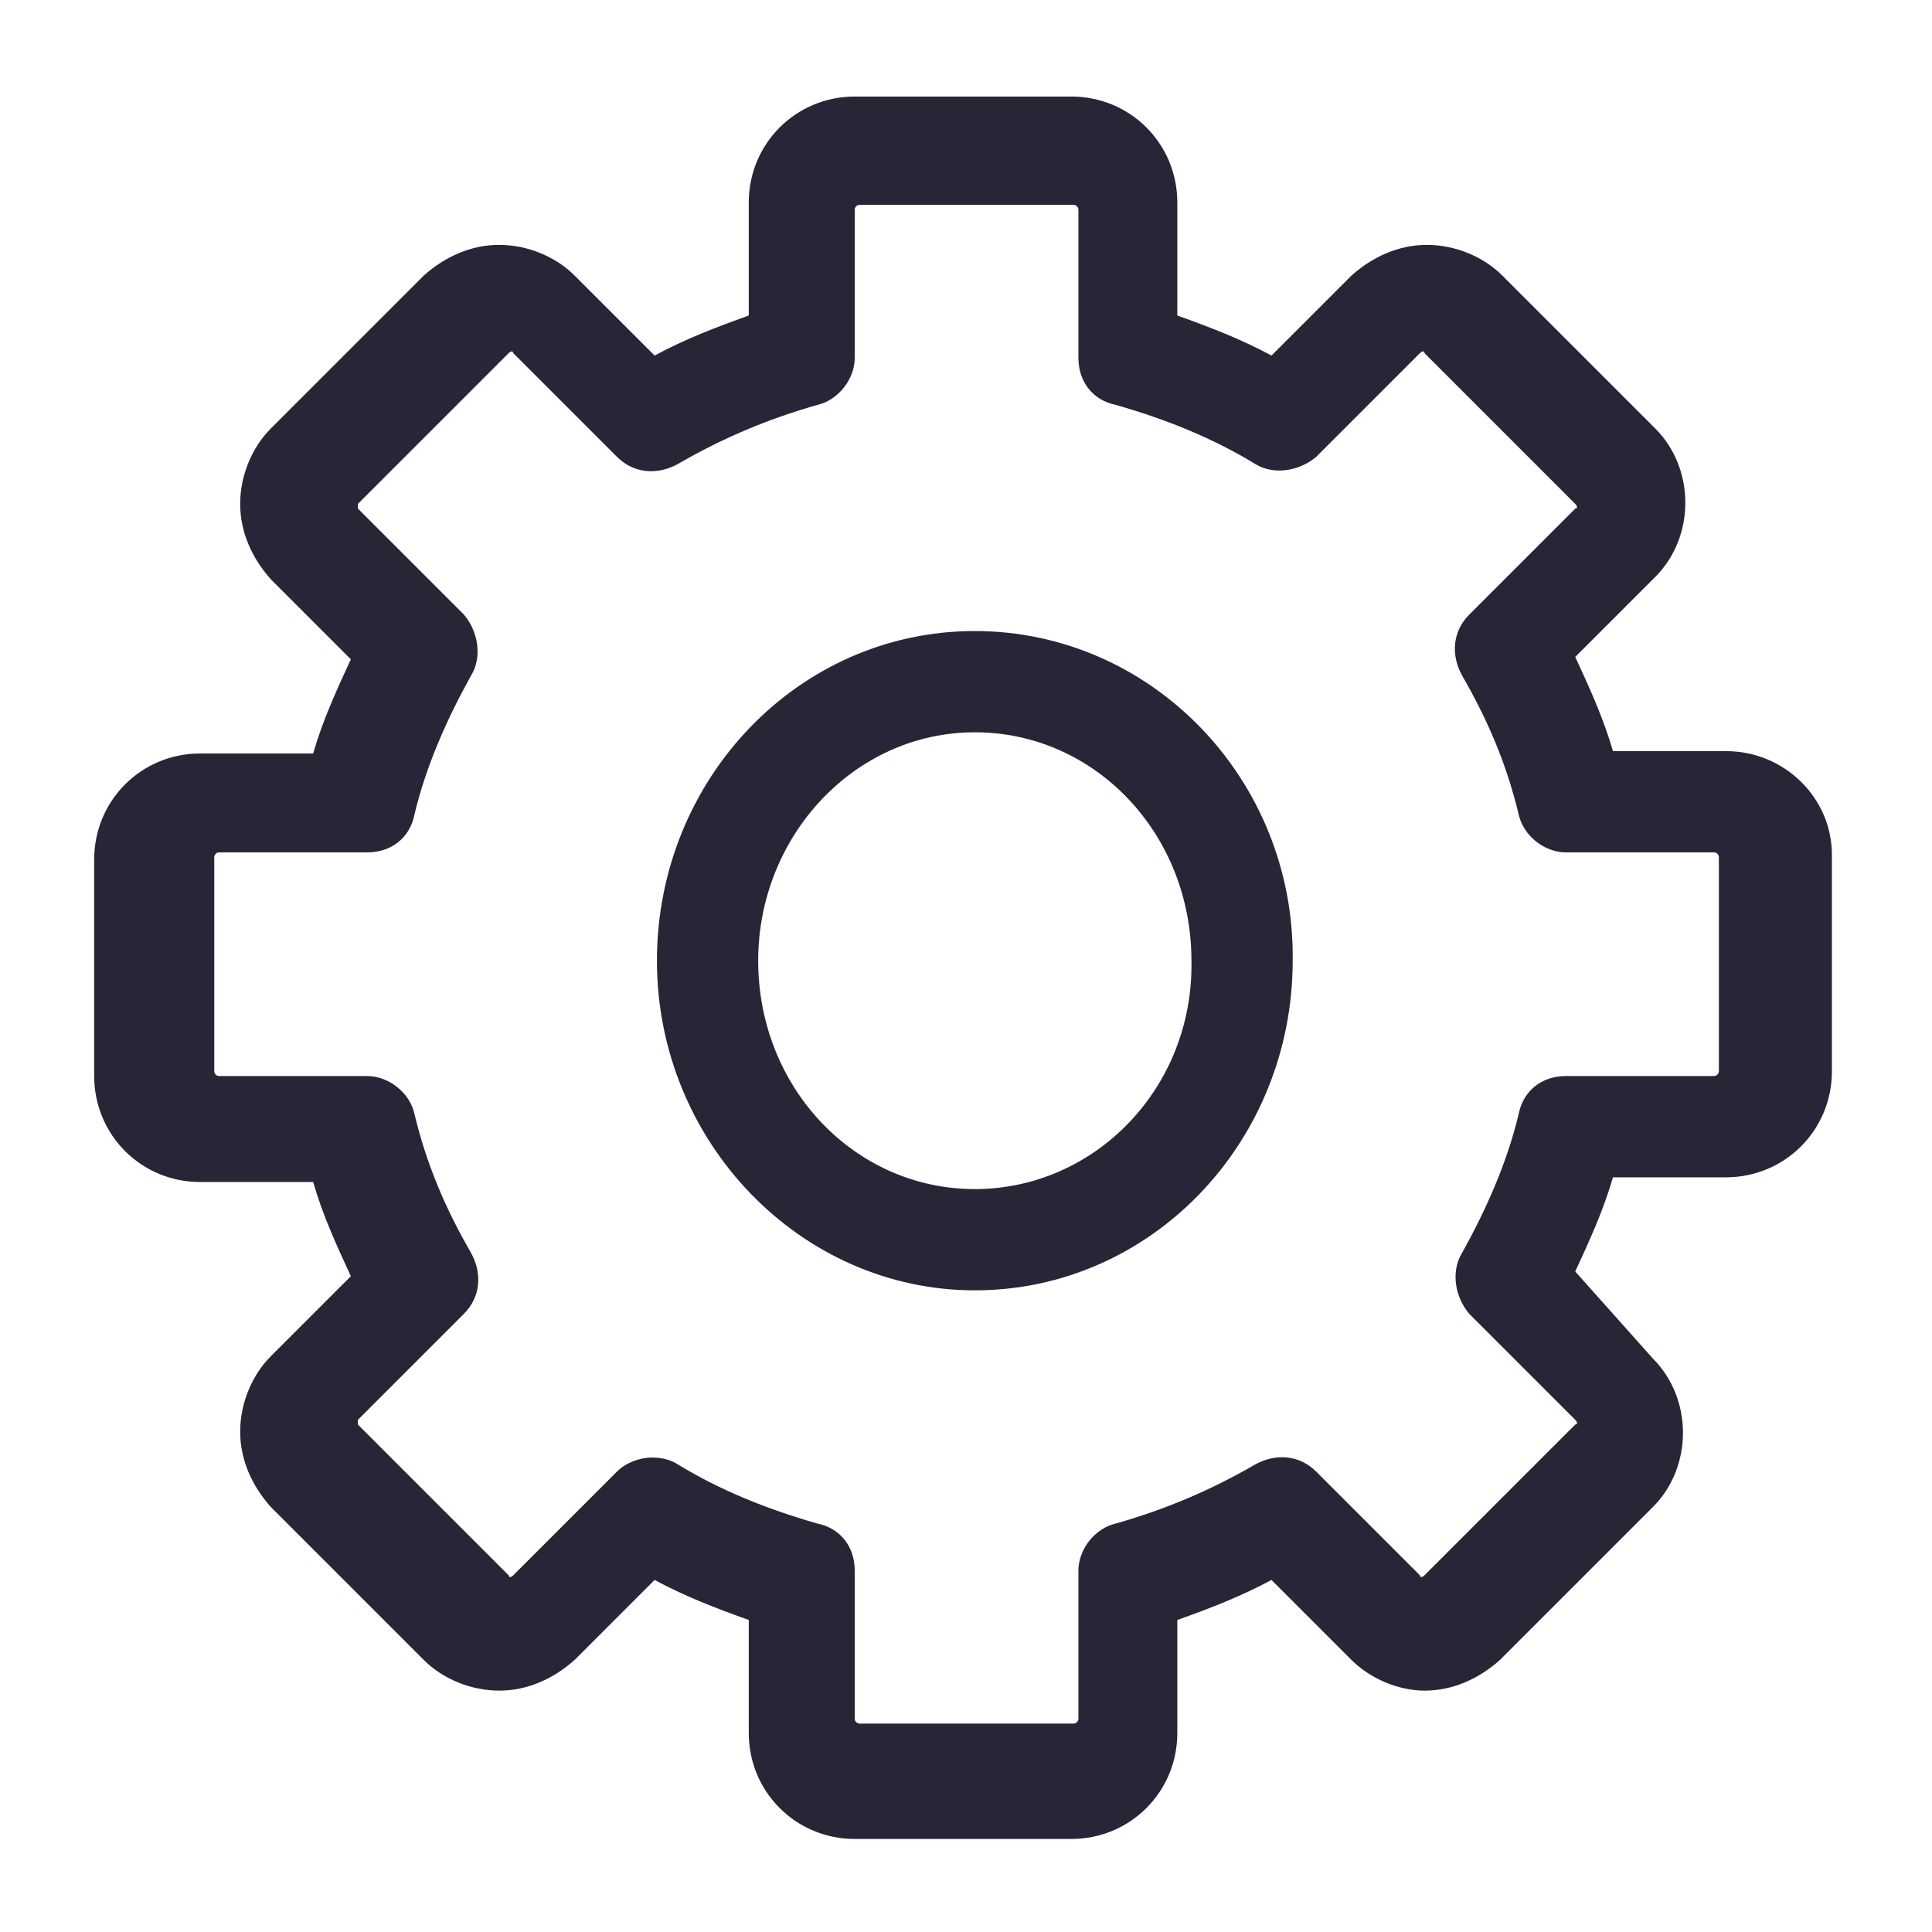 <?xml version="1.0" standalone="no"?><!DOCTYPE svg PUBLIC "-//W3C//DTD SVG 1.1//EN" "http://www.w3.org/Graphics/SVG/1.1/DTD/svg11.dtd"><svg width="200" height="200" viewBox="0 0 200 200" version="1.1" xmlns="http://www.w3.org/2000/svg" xmlns:xlink="http://www.w3.org/1999/xlink"><defs><style type="text/css"><![CDATA[
@font-face { font-family: ifont; src: url(http://at.alicdn.com/t/font_1442373896_4754455.eot?#iefix) format(embedded-opentype), url(http://at.alicdn.com/t/font_1442373896_4754455.woff) format(woff), url(http://at.alicdn.com/t/font_1442373896_4754455.ttf) format(truetype), url(http://at.alicdn.com/t/font_1442373896_4754455.svg#ifont) format(svg); }

]]></style></defs><g class="transform-group"><g transform="scale(0.195, 0.195)"><path d="M916.25 398.75l-60 0c-5-17.5-12.5-33.75-20-50l42.5-42.5c21.25-21.25 21.25-57.5 0-78.75l-81.25-81.25c-10-10-25-16.25-40-16.25-15 0-28.75 6.25-40 16.25L675 188.75c-16.25-8.75-32.5-15-50-21.25L625 107.5c0-31.25-25-56.25-56.25-56.25l-115 0c-31.25 0-56.25 25-56.25 56.25l0 60c-17.5 6.25-33.75 12.5-50 21.25l-42.5-42.5c-10-10-25-16.25-40-16.25-15 0-28.75 6.25-40 16.25l-81.25 81.25c-10 10-16.25 25-16.25 40s6.25 28.75 16.25 40l42.5 42.5c-7.5 16.25-15 32.5-20 50l-60 0c-31.25 0-56.25 25-56.25 56.25l0 115c0 31.25 25 56.25 56.25 56.25l60 0c5 17.5 12.5 33.75 20 50l-42.5 42.5c-10 10-16.25 25-16.25 40 0 15 6.25 28.75 16.25 40l81.25 81.25c10 10 25 16.25 40 16.25s28.75-6.25 40-16.25l42.5-42.5c16.25 8.75 32.5 15 50 21.25l0 60c0 31.25 25 56.25 56.25 56.25l115 0c31.25 0 56.25-25 56.25-56.25l0-60c17.5-6.25 33.75-12.5 50-21.25l42.5 42.5c10 10 25 16.25 38.75 16.25 15 0 28.75-6.25 40-16.25l81.25-81.25c21.25-21.25 21.25-57.5 0-78.75L836.25 675c7.5-16.25 15-32.5 20-50l60 0c31.25 0 56.25-25 56.25-56.25l0-115C972.5 423.75 947.5 398.75 916.25 398.75L916.25 398.75zM912.5 568.75c0 1.25-1.25 2.5-2.5 2.5l-78.75 0c-12.5 0-22.5 7.5-25 20-6.25 26.25-17.5 51.25-30 73.75-6.25 10-3.75 23.75 3.75 32.5l56.25 56.25c1.25 1.25 1.25 2.5 0 2.5l-80 80c-1.25 1.25-2.5 1.25-2.5 0l-55-55c-8.75-8.75-21.25-10-32.5-3.75-23.75 13.75-47.5 23.75-73.75 31.25-11.25 2.5-20 13.75-20 25l0 78.75c0 1.25-1.25 2.5-2.5 2.5l-113.75 0c-1.25 0-2.5-1.25-2.5-2.5l0-78.75c0-12.5-7.5-22.5-20-25-26.25-7.5-51.25-17.5-73.75-31.25-3.75-2.5-8.75-3.75-13.75-3.75-6.25 0-13.75 2.5-18.75 7.5l-55 55c-1.25 1.25-2.5 1.25-2.5 0l-80-80c0 0 0-1.25 0-1.25 0 0 0-1.25 0-1.25l56.25-56.25c8.75-8.75 10-21.25 3.75-32.5-13.75-23.75-23.75-47.5-30-73.75-2.5-11.25-13.75-20-25-20l-78.75 0c-1.25 0-2.5-1.25-2.5-2.5l0-113.75c0-1.25 1.25-2.5 2.5-2.5l78.75 0c12.5 0 22.5-7.5 25-20 6.25-26.25 17.5-51.25 30-73.75 6.25-10 3.75-23.75-3.75-32.5l-56.25-56.25c0 0 0-1.25 0-1.25 0 0 0-1.25 0-1.25l80-80c1.25-1.25 2.5-1.25 2.5 0l55 55c8.75 8.75 21.25 10 32.5 3.75 23.75-13.75 47.5-23.75 73.75-31.25 11.25-2.5 20-13.75 20-25l0-78.75c0-1.25 1.25-2.5 2.5-2.5l113.75 0c1.25 0 2.5 1.25 2.5 2.5l0 78.75c0 12.5 7.5 22.5 20 25 26.25 7.5 51.25 17.5 73.75 31.25 10 6.25 23.75 3.75 32.5-3.75l55-55c1.25-1.25 2.5-1.25 2.5 0l80 80c1.25 1.25 1.25 2.5 0 2.5l-56.25 56.25c-8.75 8.75-10 21.25-3.75 32.5 13.75 23.75 23.75 47.5 30 73.75 2.5 11.25 13.75 20 25 20l78.75 0c1.25 0 2.5 1.25 2.5 2.5L912.5 568.75 912.5 568.75 912.5 568.75zM517.5 335c-93.75 0-168.75 78.75-168.75 175 0 96.25 76.25 175 168.75 175 93.75 0 168.75-78.75 168.75-175C687.5 413.75 611.25 335 517.5 335L517.5 335zM517.5 631.25c-63.75 0-115-53.75-115-121.25 0-66.25 51.25-121.25 115-121.25s115 53.75 115 121.25C633.75 577.5 581.25 631.25 517.5 631.25L517.5 631.25z" fill="#272636"></path></g></g></svg>